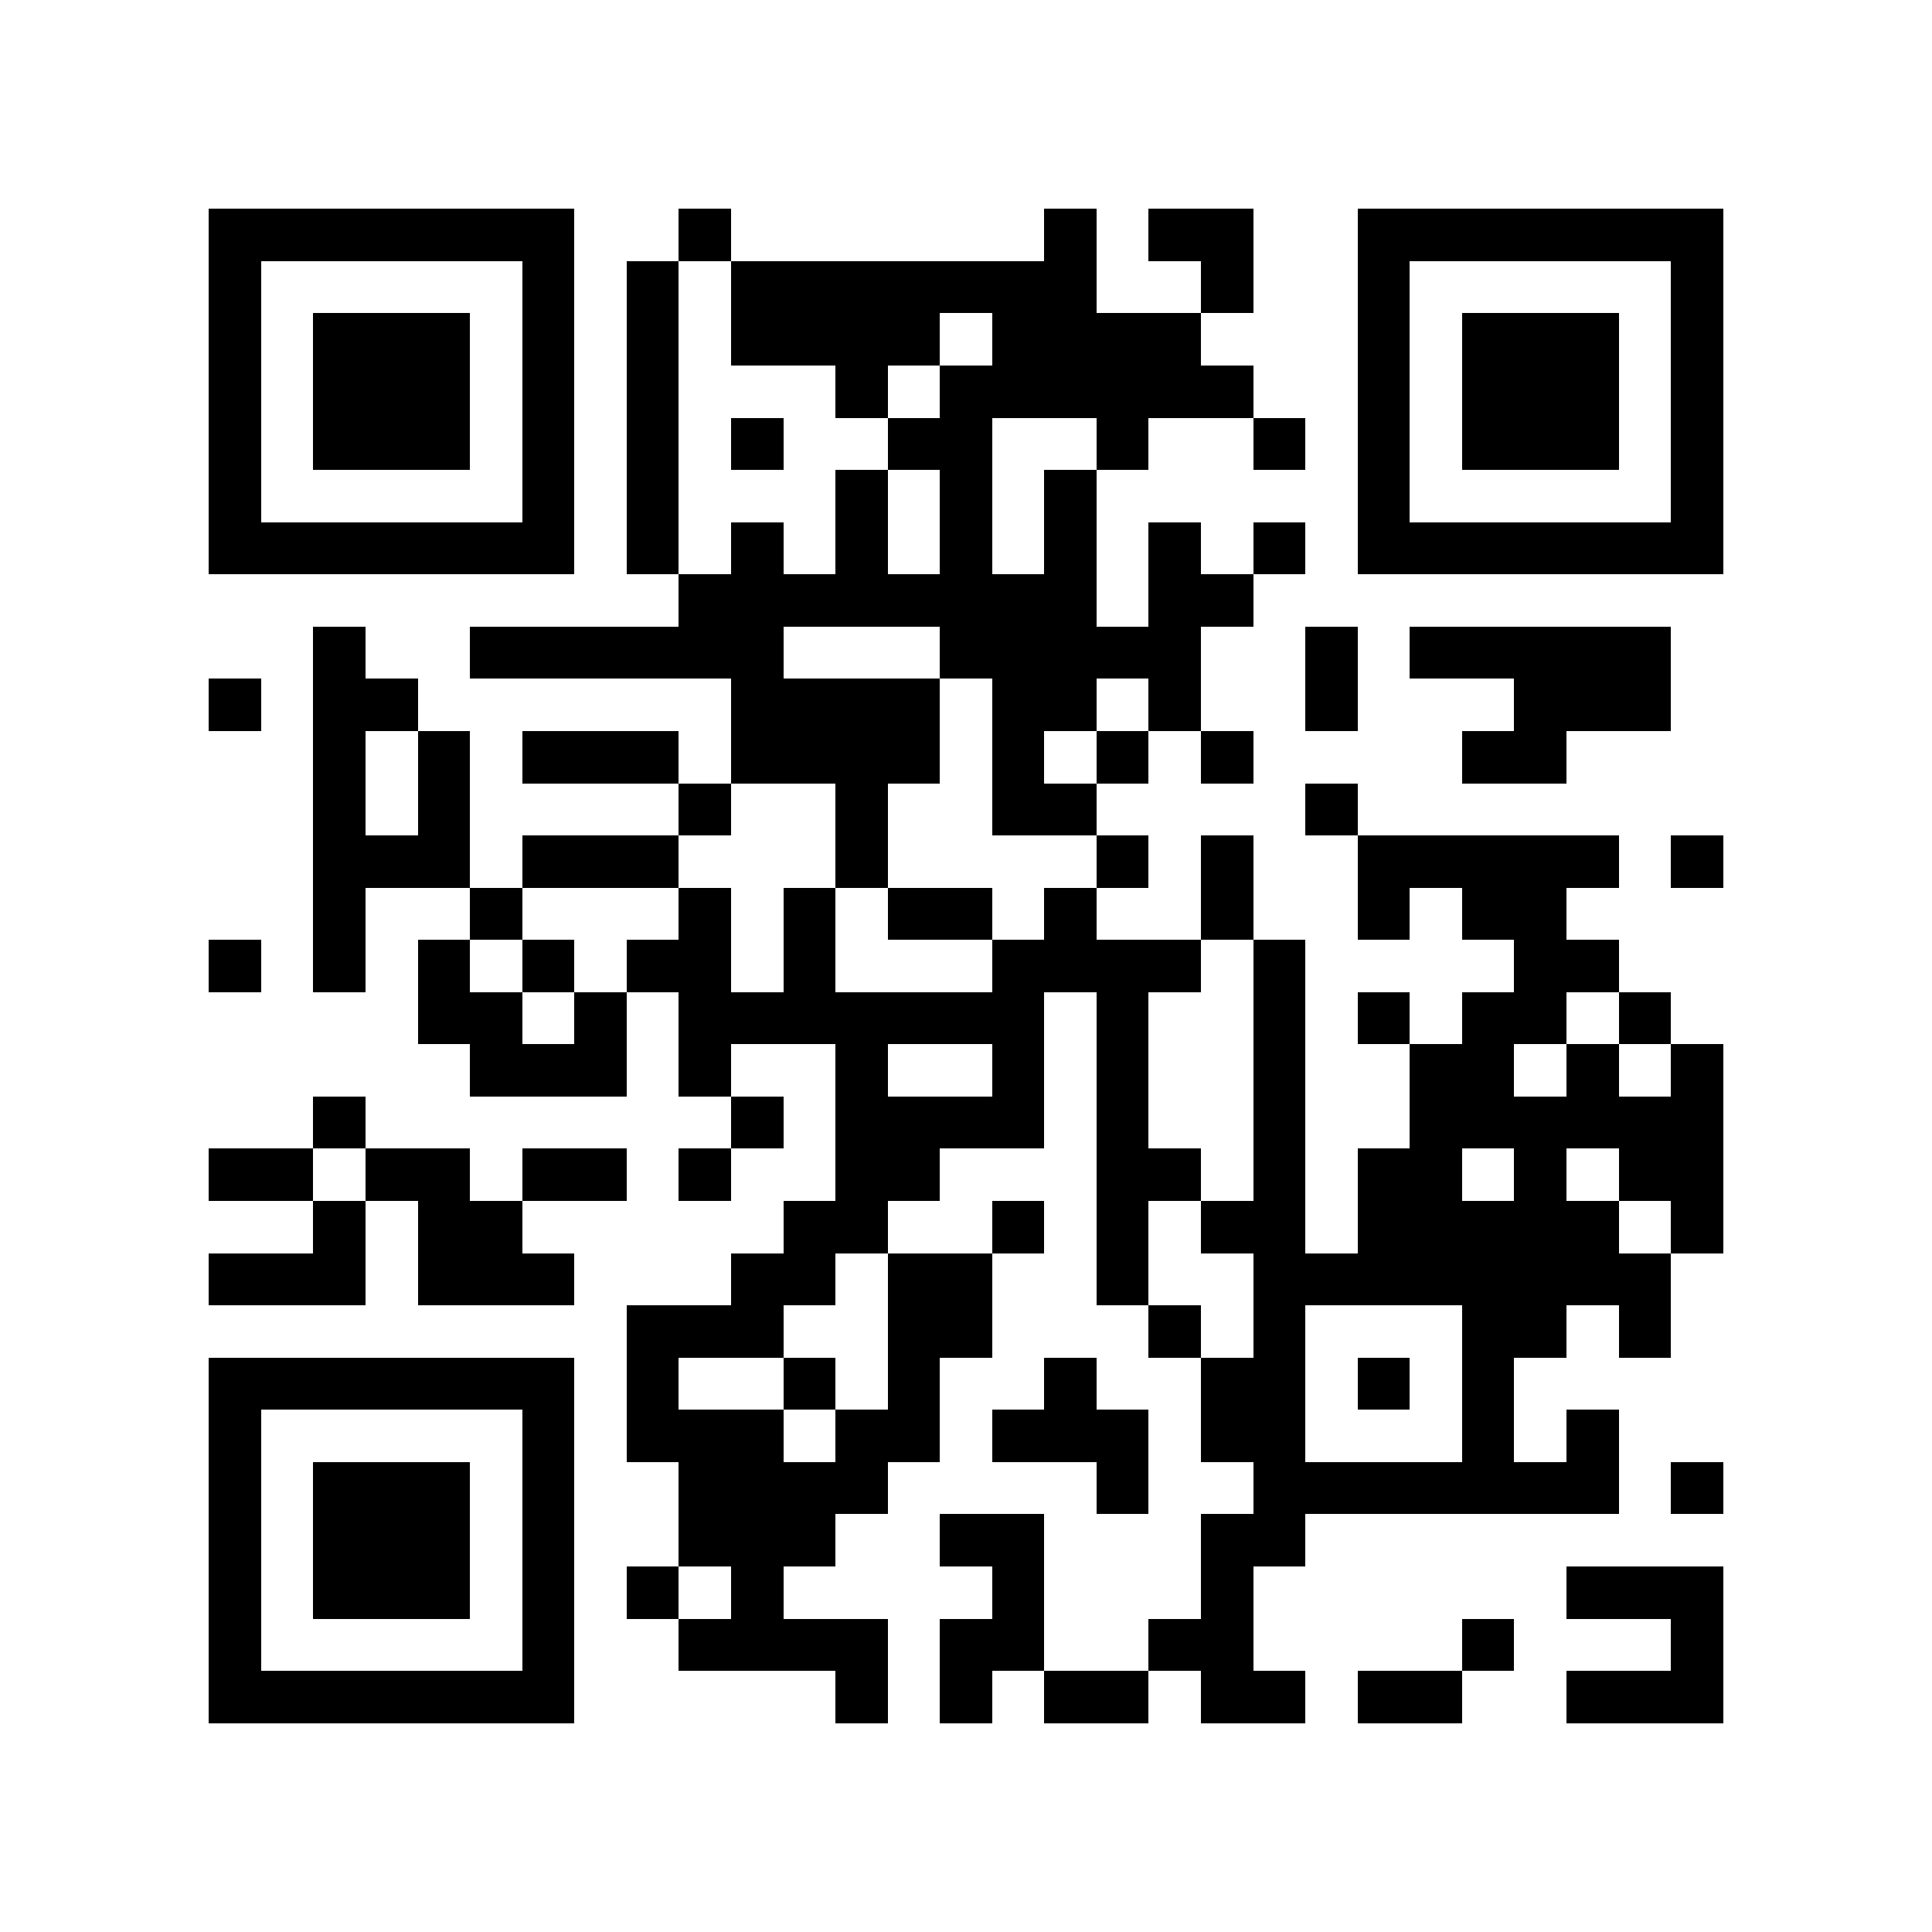 <?xml version="1.0" encoding="utf-8"?><!DOCTYPE svg PUBLIC "-//W3C//DTD SVG 1.1//EN" "http://www.w3.org/Graphics/SVG/1.1/DTD/svg11.dtd"><svg xmlns="http://www.w3.org/2000/svg" viewBox="0 0 37 37" shape-rendering="crispEdges"><path fill="#ffffff" d="M0 0h37v37H0z"/><path stroke="#000000" d="M4 4.5h7m2 0h1m6 0h1m1 0h2m2 0h7M4 5.5h1m5 0h1m1 0h1m1 0h7m2 0h1m2 0h1m5 0h1M4 6.5h1m1 0h3m1 0h1m1 0h1m1 0h4m1 0h4m3 0h1m1 0h3m1 0h1M4 7.5h1m1 0h3m1 0h1m1 0h1m3 0h1m1 0h6m2 0h1m1 0h3m1 0h1M4 8.5h1m1 0h3m1 0h1m1 0h1m1 0h1m2 0h2m2 0h1m2 0h1m1 0h1m1 0h3m1 0h1M4 9.5h1m5 0h1m1 0h1m3 0h1m1 0h1m1 0h1m5 0h1m5 0h1M4 10.5h7m1 0h1m1 0h1m1 0h1m1 0h1m1 0h1m1 0h1m1 0h1m1 0h7M13 11.5h8m1 0h2M6 12.5h1m2 0h6m3 0h5m2 0h1m1 0h5M4 13.5h1m1 0h2m6 0h4m1 0h2m1 0h1m2 0h1m3 0h3M6 14.5h1m1 0h1m1 0h3m1 0h4m1 0h1m1 0h1m1 0h1m4 0h2M6 15.5h1m1 0h1m4 0h1m2 0h1m2 0h2m4 0h1M6 16.5h3m1 0h3m3 0h1m4 0h1m1 0h1m2 0h5m1 0h1M6 17.5h1m2 0h1m3 0h1m1 0h1m1 0h2m1 0h1m2 0h1m2 0h1m1 0h2M4 18.5h1m1 0h1m1 0h1m1 0h1m1 0h2m1 0h1m3 0h4m1 0h1m4 0h2M8 19.5h2m1 0h1m1 0h7m1 0h1m2 0h1m1 0h1m1 0h2m1 0h1M9 20.5h3m1 0h1m2 0h1m2 0h1m1 0h1m2 0h1m2 0h2m1 0h1m1 0h1M6 21.5h1m7 0h1m1 0h4m1 0h1m2 0h1m2 0h6M4 22.5h2m1 0h2m1 0h2m1 0h1m2 0h2m3 0h2m1 0h1m1 0h2m1 0h1m1 0h2M6 23.5h1m1 0h2m5 0h2m2 0h1m1 0h1m1 0h2m1 0h5m1 0h1M4 24.5h3m1 0h3m3 0h2m1 0h2m2 0h1m2 0h8M12 25.5h3m2 0h2m3 0h1m1 0h1m3 0h2m1 0h1M4 26.5h7m1 0h1m2 0h1m1 0h1m2 0h1m2 0h2m1 0h1m1 0h1M4 27.5h1m5 0h1m1 0h3m1 0h2m1 0h3m1 0h2m3 0h1m1 0h1M4 28.5h1m1 0h3m1 0h1m2 0h4m4 0h1m2 0h7m1 0h1M4 29.5h1m1 0h3m1 0h1m2 0h3m2 0h2m3 0h2M4 30.5h1m1 0h3m1 0h1m1 0h1m1 0h1m4 0h1m3 0h1m6 0h3M4 31.5h1m5 0h1m2 0h4m1 0h2m2 0h2m4 0h1m3 0h1M4 32.5h7m5 0h1m1 0h1m1 0h2m1 0h2m1 0h2m2 0h3"/></svg>
